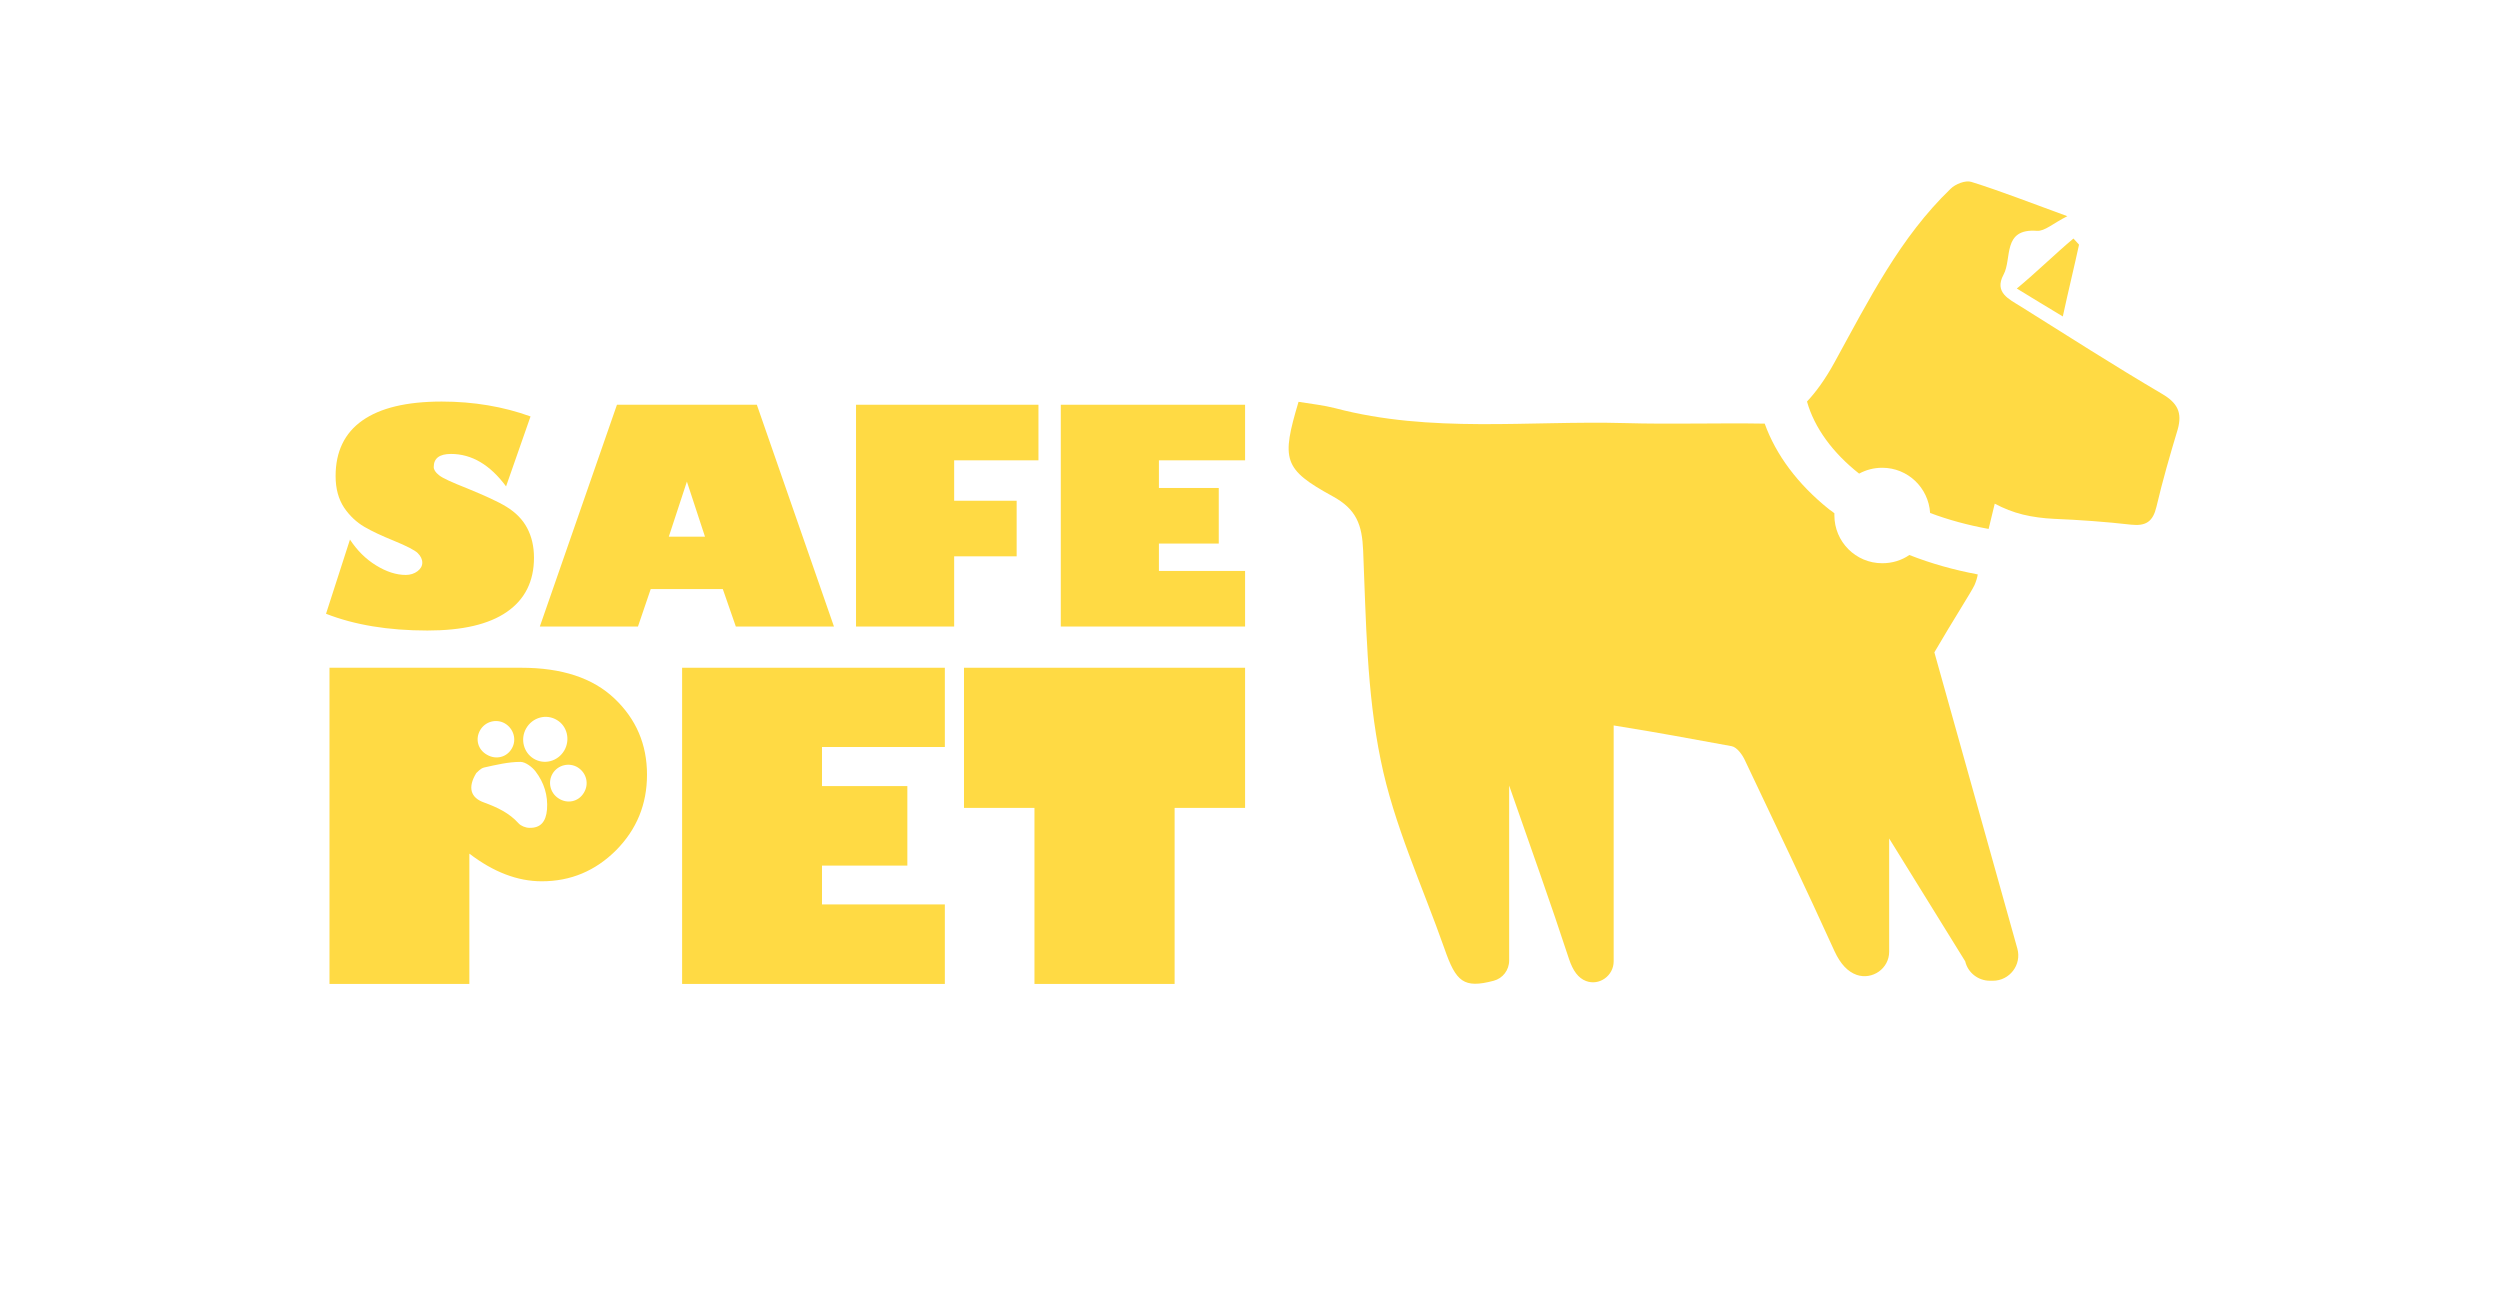 <?xml version="1.0" encoding="utf-8"?>
<!-- Generator: Adobe Illustrator 20.1.0, SVG Export Plug-In . SVG Version: 6.00 Build 0)  -->
<svg version="1.1" baseProfile="tiny" id="Layer_1" xmlns="http://www.w3.org/2000/svg" xmlns:xlink="http://www.w3.org/1999/xlink"
	 x="0px" y="0px" viewBox="0 0 940.1 486.8" xml:space="preserve">
<g>
	<g>
		<g>
			<g id="XMLID_1_">
				<g>
					<path fill="#FFDA44" d="M813,148.1c5.8,3.4,7.7,7,5.9,13.4c-2.9,9.6-5.7,19.3-8,29.1c-1.3,5.5-3.9,7.3-9.5,6.7
						c-9.7-1.1-19.4-1.8-29.1-2.2c-4-0.2-7.9-0.7-11.6-1.6c-3.7-0.9-7.2-2.3-10.6-4.1l-2.3,9.5c-7.7-1.4-15.1-3.4-22-6
						c-0.6-9.5-8.4-17-18-17c-3.2,0-6.1,0.8-8.7,2.2c-9.9-7.8-16.8-17.2-19.6-27.1c3.2-3.4,6.8-8.2,10.5-15
						c12.9-23.5,24.5-46.7,43.5-65c1.8-1.8,5.6-3.3,7.8-2.6c11.2,3.5,22.1,7.8,36.1,12.9C772,84,768.9,87,766,86.8
						c-13.2-1-9.3,10.5-12.6,16.5c-3.6,6.7,2.1,9.2,6.4,11.9C777.5,126.3,795,137.5,813,148.1z"/>
					<path fill="#FFDA44" d="M779.7,89.7c0.7,0.8,1.4,1.5,2.1,2.3c-1.7,7.9-4.1,17.7-6.1,27c-6.1-3.7-11-6.6-17.3-10.5
						C765.8,102.4,773.2,95.1,779.7,89.7z"/>
					<path fill="#FFDA44" d="M758.6,356.7c1.7,6.1-2.9,12.1-9.2,12.1h-1.1c-4.4,0-8.3-3-9.3-7.3l-28.6-46.2c0,14.2,0,28.3,0,42.5
						v0.1c0,6.3-6.3,10.7-12.2,8.7c-3.4-1.2-6.1-4.1-8.3-8.8c-10.9-24-22.3-47.8-33.6-71.6c-1-2.3-3.1-5.2-5.1-5.6
						c-20.1-3.6-22.8-4.3-44.4-7.8v88.7c0,5.4-5.4,9.3-10.4,7.4c-2.9-1.1-4.9-3.8-6.4-8.3c-6.9-21.1-14.4-41.9-22.5-65.2v65.8
						c0,3.6-2.4,6.7-5.8,7.6c-11.3,3-14.2,0.4-18.5-12c-8.3-23.6-19.1-46.7-24-71c-5.3-25.7-5.5-52.4-6.6-78.7
						c-0.4-9.8-2.5-15.6-11.5-20.5c-18.6-10.2-19.3-13.7-12.8-35.5c5,0.8,9.5,1.3,13.8,2.4c36,9.5,72.6,4.6,109,5.6
						c17.5,0.5,35-0.1,52.5,0.2c4.2,11.7,12.4,22.8,24.3,32.3c0.6,0.4,1.3,0.9,1.9,1.4c0,0.3,0,0.5,0,0.8c0,9.9,8,18,18,18
						c3.8,0,7.3-1.1,10.2-3.1c8.1,3.2,16.7,5.6,25.7,7.3v0.1c-0.2,1.2-0.6,2.5-1.2,3.9c-1.2,2.6-8,13.1-15.1,25.3L758.6,356.7z"/>
					<polygon fill="#FFDA44" points="468.2,251.1 468.2,303.8 441.7,303.8 441.7,370 389,370 389,303.8 362.5,303.8 362.5,251.1 
											"/>
					<polygon fill="#FFDA44" points="468.2,214.7 468.2,235.6 398.9,235.6 398.9,152.2 468.2,152.2 468.2,173.1 435.8,173.1 
						435.8,183.5 458.3,183.5 458.3,204.4 435.8,204.4 435.8,214.7 					"/>
					<polygon fill="#FFDA44" points="390.5,152.2 390.5,173.1 358.8,173.1 358.8,188.3 382.3,188.3 382.3,209.2 358.8,209.2 
						358.8,235.6 321.9,235.6 321.9,152.2 					"/>
					<polygon fill="#FFDA44" points="355.3,340.1 355.3,370 256.5,370 256.5,251.1 355.3,251.1 355.3,280.9 309.1,280.9 
						309.1,295.6 341.2,295.6 341.2,325.5 309.1,325.5 309.1,340.1 					"/>
					<path fill="#FFDA44" d="M284.6,152.2l29,83.4h-36.9l-4.9-14.1h-27.1l-4.8,14.1H203l29-83.4H284.6z M265.1,201.8l-6.8-20.7
						l-6.8,20.7H265.1z"/>
					<path fill="#FFDA44" d="M198.2,198.5c1.7,3.2,2.6,6.9,2.6,11.2c0,8.9-3.4,15.7-10.2,20.4c-6.8,4.7-16.7,7-29.9,7
						c-14.7,0-27.4-2.1-38.1-6.3l9-27.9c2.7,4.1,5.9,7.3,9.8,9.7c3.9,2.4,7.6,3.6,11.2,3.6c1.7,0,3.2-0.5,4.4-1.4
						c1.2-0.9,1.8-2,1.8-3.2c0-1.3-0.6-2.5-1.7-3.6c-1.1-1.1-4.2-2.7-9.1-4.7c-4.4-1.8-8.1-3.5-11-5.2c-2.9-1.7-5.5-4.1-7.6-7.2
						c-2.1-3.2-3.2-7.1-3.2-11.9c0-9.2,3.4-16.2,10.1-20.9c6.7-4.7,16.6-7.1,29.8-7.1c12,0,23.2,1.9,33.4,5.6l-9.2,26.3
						c-6-8.1-12.9-12.2-20.7-12.2c-4.3,0-6.5,1.6-6.5,4.9c0,1,0.6,2,2,3.1c1.3,1.1,4.9,2.7,10.7,5c6.3,2.6,11.3,4.8,14.7,6.9
						C193.9,192.7,196.5,195.3,198.2,198.5z"/>
					<path fill="#FFDA44" d="M183.1,283.8c3.4,2,7.5,1,9.4-2.4c1.9-3.3,0.6-7.5-2.7-9.4c-3.2-1.8-7.3-0.7-9.2,2.5
						C178.6,277.9,179.7,281.9,183.1,283.8z M207.8,290.9c-1.9,3.2-0.9,7.3,2.2,9.3c3.3,2.2,7.5,1.3,9.5-2c2.1-3.3,1.1-7.5-2.2-9.6
						C214.1,286.6,209.8,287.6,207.8,290.9z M195.7,286.5c-4.5,0-9.1,1.1-13.6,2.1c-1.4,0.3-2.5,1.7-3,2.1c-3.3,5.4-2.2,9.3,3,11.1
						c4.9,1.8,9.4,3.9,12.9,7.8c0.9,1,2.7,1.7,4.1,1.7c4.1,0.1,6.2-2.2,6.6-6.9c0.4-5.3-1.1-10.1-4.3-14.3
						C200.1,288.4,197.6,286.5,195.7,286.5z M243.3,291.3c0,11.2-3.9,20.6-11.6,28.4c-7.8,7.8-17.1,11.7-28,11.7
						c-9.1,0-18.2-3.5-27.2-10.4v49h-52.6V251.1H196c15.2,0,26.9,3.8,35.1,11.6C239.2,270.4,243.3,279.9,243.3,291.3z M212.2,282.2
						c2.3-4,1.1-9.1-2.7-11.4c-4-2.5-9.3-1.1-11.7,3.2c-2.2,4-0.9,9,2.9,11.3C204.7,287.7,209.8,286.3,212.2,282.2z"/>
				</g>
				<g>
				</g>
			</g>
		</g>
	</g>
</g>
</svg>
